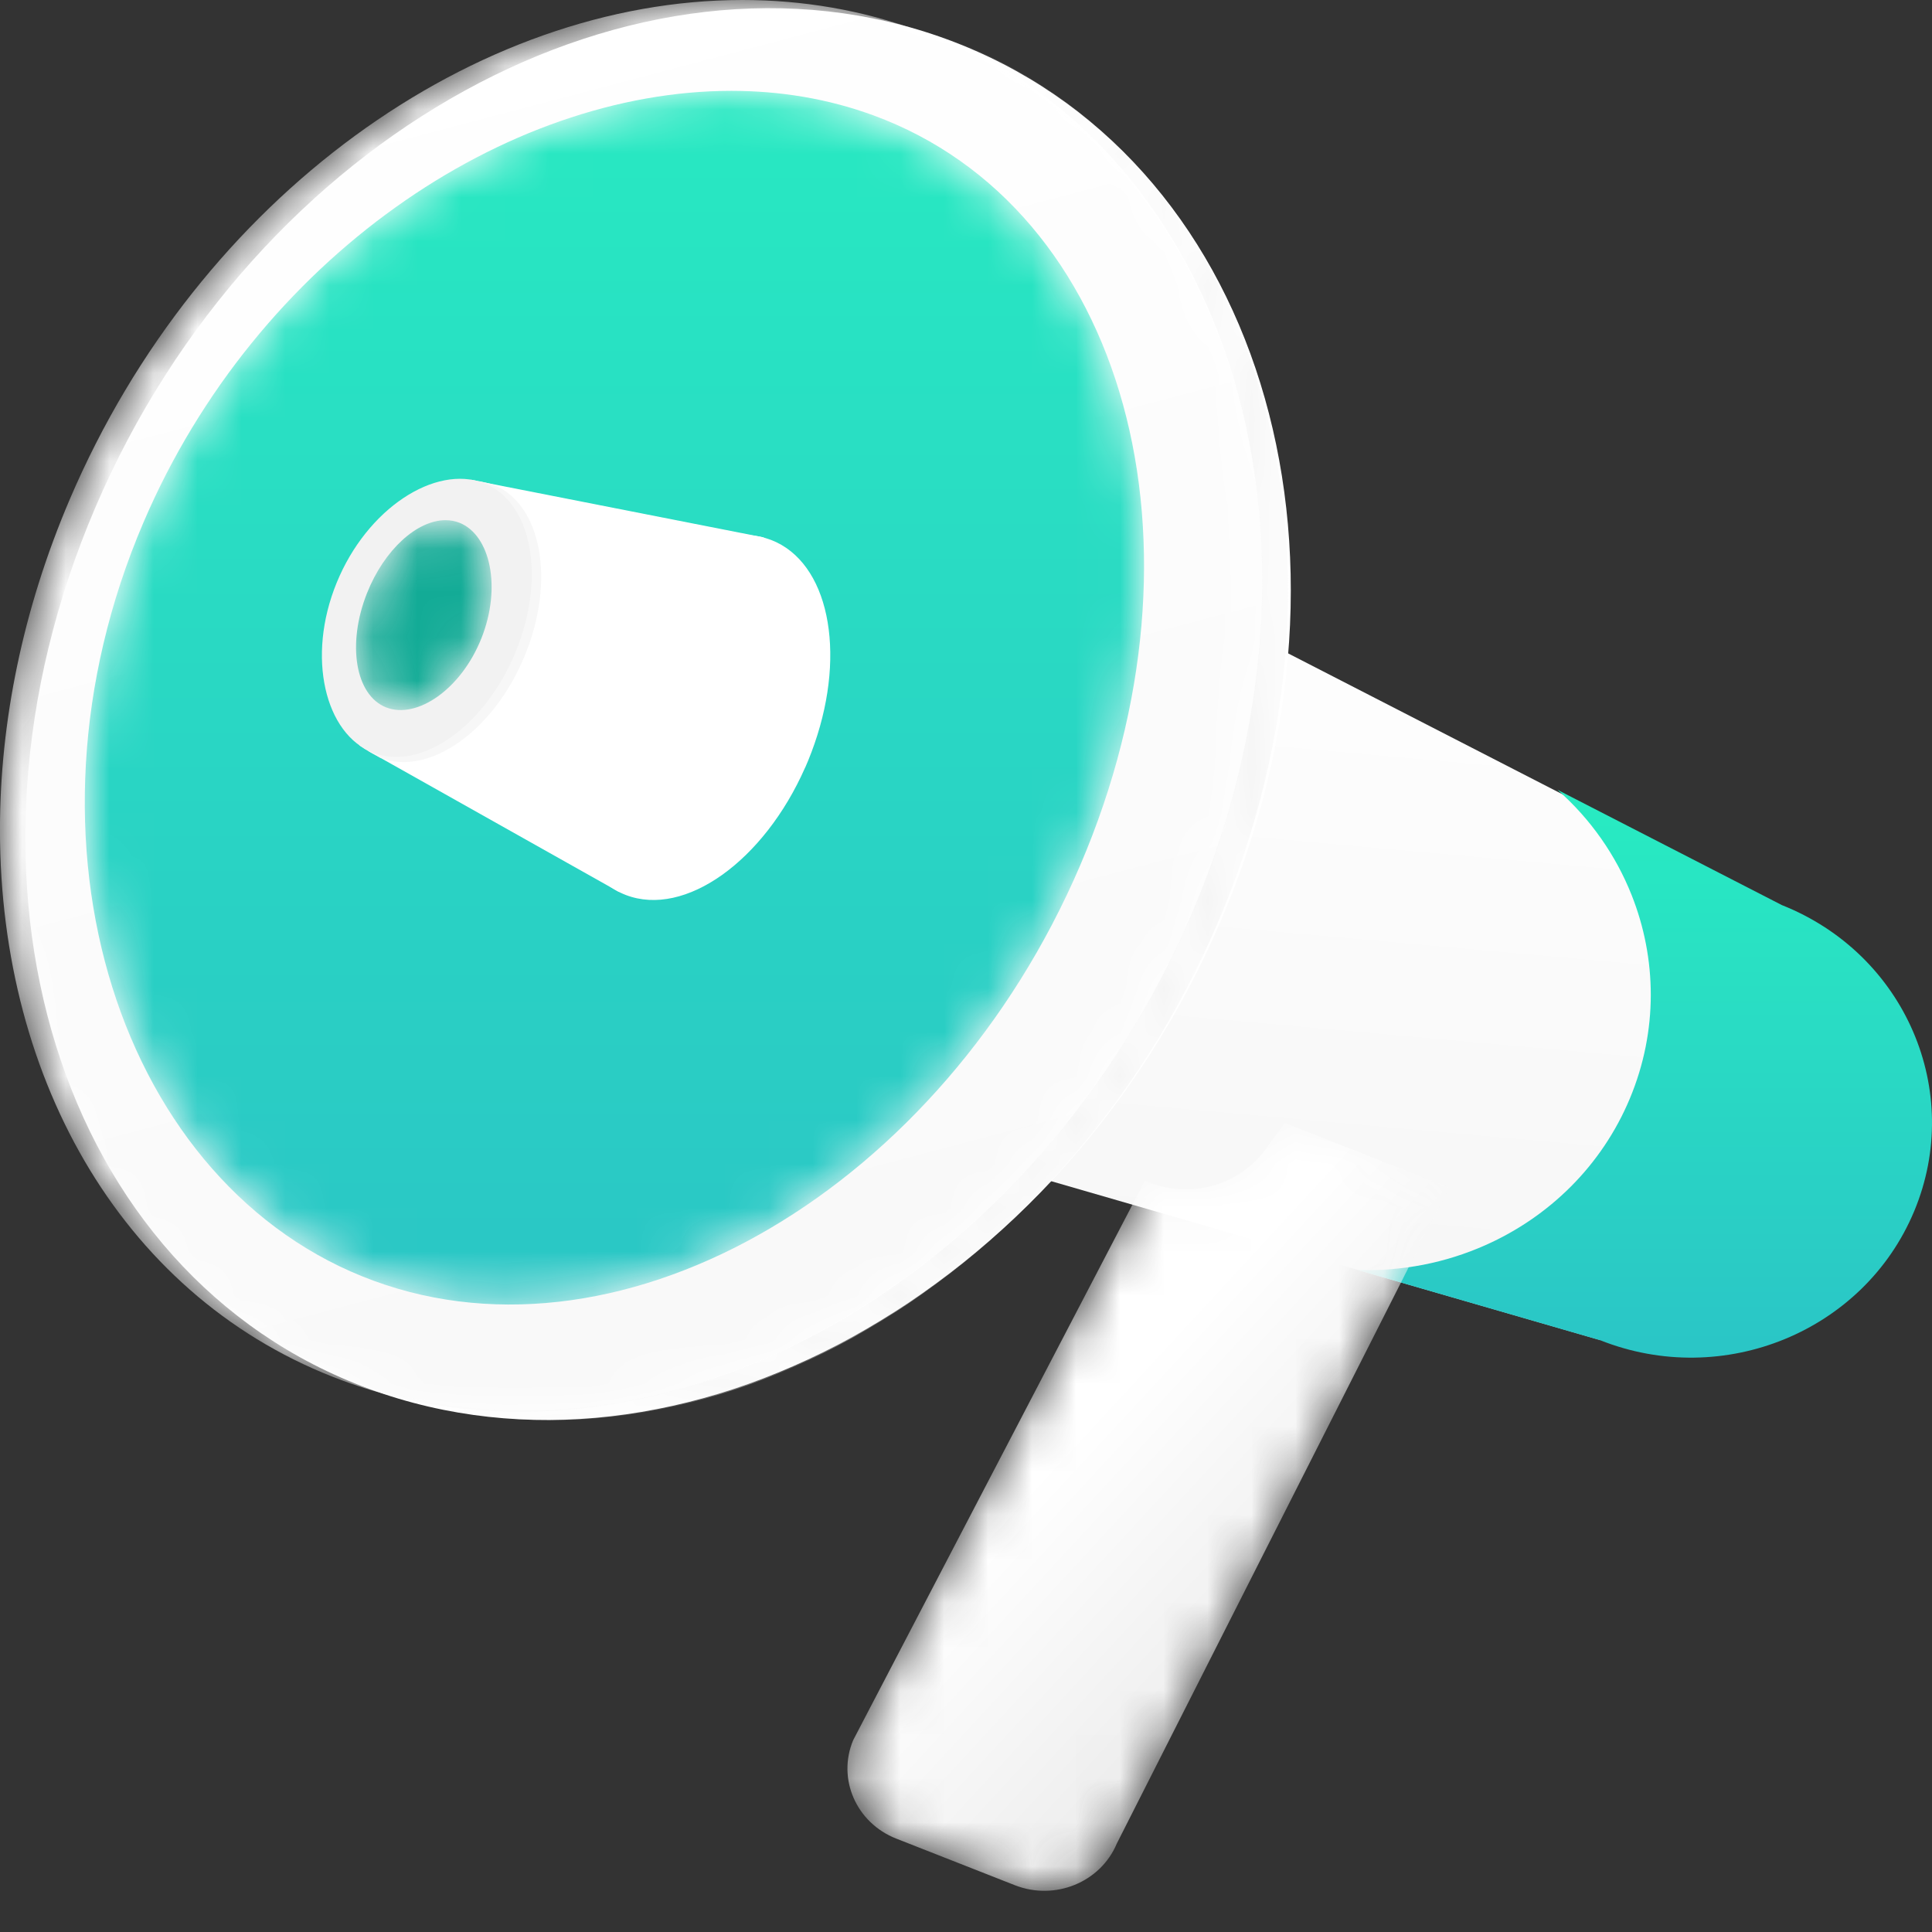 <svg width="44" height="44" viewBox="0 0 44 44" fill="none" xmlns="http://www.w3.org/2000/svg">
<rect x="0" y="0" width="44" height="44" fill="#333333" stroke="none"/>
<path fill-rule="evenodd" clip-rule="evenodd" d="M36.447 30.52L11.425 23.279L17.472 8.787L40.566 20.648L36.447 30.52Z" fill="url(#paint0_linear_29_8627)"/>
<path fill-rule="evenodd" clip-rule="evenodd" d="M40.581 20.613L35.471 17.988C36.226 18.653 36.799 19.477 37.159 20.384C37.731 21.824 37.764 23.471 37.12 25.015C36.476 26.558 35.273 27.715 33.833 28.356C32.926 28.76 31.925 28.96 30.909 28.921L36.446 30.524C39.252 31.637 42.452 30.322 43.594 27.585C44.736 24.848 43.387 21.727 40.581 20.613Z" fill="url(#paint1_linear_29_8627)"/>
<path fill-rule="evenodd" clip-rule="evenodd" d="M2.171 11.558C5.804 3.07 14.489 -1.704 21.567 0.895C28.645 3.494 31.438 12.481 27.804 20.969C24.17 29.456 15.486 34.23 8.407 31.631C1.329 29.033 -1.463 20.045 2.171 11.558Z" fill="white"/>
<mask id="mask0_29_8627" style="mask-type:alpha" maskUnits="userSpaceOnUse" x="-1" y="0" width="30" height="33">
<path fill-rule="evenodd" clip-rule="evenodd" d="M1.589 11.371C0.513 13.889 0.002 16.452 -0.001 18.878V18.915C0.005 24.65 2.855 29.621 7.812 31.445C14.875 34.044 23.54 29.27 27.166 20.782C30.791 12.294 28.005 3.307 20.943 0.708C19.638 0.228 18.279 -0 16.907 8.87468e-08C10.851 0 4.545 4.452 1.589 11.371Z" fill="white"/>
</mask>
<g mask="url(#mask0_29_8627)">
<path fill-rule="evenodd" clip-rule="evenodd" d="M1.589 11.371C0.513 13.889 0.002 16.452 -0.001 18.878V18.915C0.005 24.65 2.855 29.621 7.812 31.445C14.875 34.044 23.54 29.27 27.166 20.782C30.791 12.294 28.005 3.307 20.943 0.708C19.638 0.228 18.279 -0 16.907 8.87468e-08C10.851 0 4.545 4.452 1.589 11.371Z" fill="url(#paint2_linear_29_8627)"/>
</g>
<mask id="mask1_29_8627" style="mask-type:alpha" maskUnits="userSpaceOnUse" x="8" y="0" width="22" height="33">
<path fill-rule="evenodd" clip-rule="evenodd" d="M27.168 20.747C23.627 29.104 15.244 33.863 8.298 31.538C8.38 31.571 8.462 31.603 8.545 31.634C15.556 34.235 24.157 29.457 27.756 20.963C31.355 12.469 28.59 3.475 21.579 0.874C21.465 0.832 21.352 0.792 21.237 0.754C28.066 3.473 30.725 12.353 27.168 20.747Z" fill="white"/>
</mask>
<g mask="url(#mask1_29_8627)">
<path fill-rule="evenodd" clip-rule="evenodd" d="M27.168 20.747C23.627 29.104 15.244 33.863 8.298 31.538C8.38 31.571 8.462 31.603 8.545 31.634C15.556 34.235 24.157 29.457 27.756 20.963C31.355 12.469 28.59 3.475 21.579 0.874C21.465 0.832 21.352 0.792 21.237 0.754C28.066 3.473 30.725 12.353 27.168 20.747Z" fill="#F0F0F0"/>
</g>
<mask id="mask2_29_8627" style="mask-type:alpha" maskUnits="userSpaceOnUse" x="1" y="2" width="26" height="28">
<path fill-rule="evenodd" clip-rule="evenodd" d="M16.655 2.069C11.527 2.07 5.85 5.871 3.271 11.889C0.129 19.219 2.768 27.063 8.512 29.169C14.255 31.276 21.457 27.041 24.599 19.711C27.74 12.382 25.631 4.732 19.888 2.626C18.861 2.25 17.772 2.069 16.656 2.069C16.656 2.069 16.655 2.069 16.655 2.069Z" fill="white"/>
</mask>
<g mask="url(#mask2_29_8627)">
<path fill-rule="evenodd" clip-rule="evenodd" d="M16.655 2.069C11.527 2.07 5.85 5.871 3.271 11.889C0.129 19.219 2.768 27.063 8.512 29.169C14.255 31.276 21.457 27.041 24.599 19.711C27.74 12.382 25.631 4.732 19.888 2.626C18.861 2.25 17.772 2.069 16.656 2.069C16.656 2.069 16.655 2.069 16.655 2.069Z" fill="url(#paint3_linear_29_8627)"/>
</g>
<path fill-rule="evenodd" clip-rule="evenodd" d="M18.551 16.935C19.281 14.829 18.868 12.8 17.561 12.297C17.398 12.235 17.226 12.198 17.049 12.185L10.909 10.977L9.647 14.059L13.219 15.465C12.381 17.654 12.897 19.862 14.253 20.383C15.6 20.9 17.4 19.608 18.337 17.479L18.338 17.48C18.362 17.424 18.386 17.369 18.409 17.313C18.46 17.187 18.508 17.061 18.551 16.935Z" fill="white"/>
<path fill-rule="evenodd" clip-rule="evenodd" d="M14.094 20.312L8.399 17.11L10.914 10.965L17.396 12.24L14.094 20.312Z" fill="white"/>
<path fill-rule="evenodd" clip-rule="evenodd" d="M8.665 17.26C9.779 17.688 11.252 16.642 11.956 14.921C12.66 13.2 12.328 11.457 11.214 11.029L11.164 11.015L11.133 11.008C11.003 10.976 10.87 10.948 10.737 10.927L10.72 10.924L8.185 16.975C8.268 17.035 8.355 17.09 8.446 17.14L8.665 17.26Z" fill="#F7F7F7"/>
<path fill-rule="evenodd" clip-rule="evenodd" d="M7.668 13.27C8.362 11.573 9.916 10.579 11.015 11.001C12.113 11.423 12.441 13.141 11.747 14.838C11.053 16.534 9.6 17.567 8.501 17.145C7.403 16.723 6.973 14.967 7.668 13.27Z" fill="#F2F2F2"/>
<mask id="mask3_29_8627" style="mask-type:alpha" maskUnits="userSpaceOnUse" x="8" y="11" width="4" height="6">
<path fill-rule="evenodd" clip-rule="evenodd" d="M8.359 13.506C7.897 14.667 8.092 15.833 8.793 16.11C9.495 16.387 10.503 15.697 10.964 14.536C11.426 13.375 11.167 12.184 10.465 11.906C10.364 11.866 10.257 11.847 10.146 11.847C9.5 11.847 8.754 12.514 8.359 13.506Z" fill="white"/>
</mask>
<g mask="url(#mask3_29_8627)">
<path fill-rule="evenodd" clip-rule="evenodd" d="M8.359 13.506C7.897 14.667 8.092 15.833 8.793 16.11C9.495 16.387 10.503 15.697 10.964 14.536C11.426 13.375 11.167 12.184 10.465 11.906C10.364 11.866 10.257 11.847 10.146 11.847C9.5 11.847 8.754 12.514 8.359 13.506Z" fill="#12AB96"/>
</g>
<mask id="mask4_29_8627" style="mask-type:alpha" maskUnits="userSpaceOnUse" x="19" y="25" width="15" height="19">
<path fill-rule="evenodd" clip-rule="evenodd" d="M28.813 26.185C28.195 27.027 27.044 27.323 26.075 26.89L19.431 39.63C19.061 40.511 19.5 41.515 20.411 41.873L23.114 42.935C24.026 43.293 25.064 42.869 25.434 41.987L33.002 27.045L29.26 25.575L28.813 26.185Z" fill="white"/>
</mask>
<g mask="url(#mask4_29_8627)">
<path fill-rule="evenodd" clip-rule="evenodd" d="M28.813 26.185C28.195 27.027 27.044 27.323 26.075 26.89L19.431 39.63C19.061 40.511 19.5 41.515 20.411 41.873L23.114 42.935C24.026 43.293 25.064 42.869 25.434 41.987L33.002 27.045L29.26 25.575L28.813 26.185Z" fill="url(#paint4_linear_29_8627)"/>
</g>
<defs>
<linearGradient id="paint0_linear_29_8627" x1="16.427" y1="10.578" x2="14.725" y2="29.506" gradientUnits="userSpaceOnUse">
<stop stop-color="white"/>
<stop offset="0.996" stop-color="#F6F6F6"/>
<stop offset="1" stop-color="white"/>
</linearGradient>
<linearGradient id="paint1_linear_29_8627" x1="30.909" y1="17.988" x2="30.909" y2="30.92" gradientUnits="userSpaceOnUse">
<stop stop-color="#28ECC2"/>
<stop offset="1" stop-color="#2AC5C6"/>
</linearGradient>
<linearGradient id="paint2_linear_29_8627" x1="30.607" y1="26.363" x2="22.854" y2="-3.035" gradientUnits="userSpaceOnUse">
<stop stop-color="#F9F9F9"/>
<stop offset="1" stop-color="white"/>
</linearGradient>
<linearGradient id="paint3_linear_29_8627" x1="1.931" y1="2.069" x2="1.931" y2="29.71" gradientUnits="userSpaceOnUse">
<stop stop-color="#28E9C2"/>
<stop offset="1" stop-color="#2AC6C5"/>
</linearGradient>
<linearGradient id="paint4_linear_29_8627" x1="22.471" y1="34.863" x2="28.949" y2="40.85" gradientUnits="userSpaceOnUse">
<stop stop-color="white"/>
<stop offset="1" stop-color="#E7E7E7"/>
</linearGradient>
</defs>
</svg>
